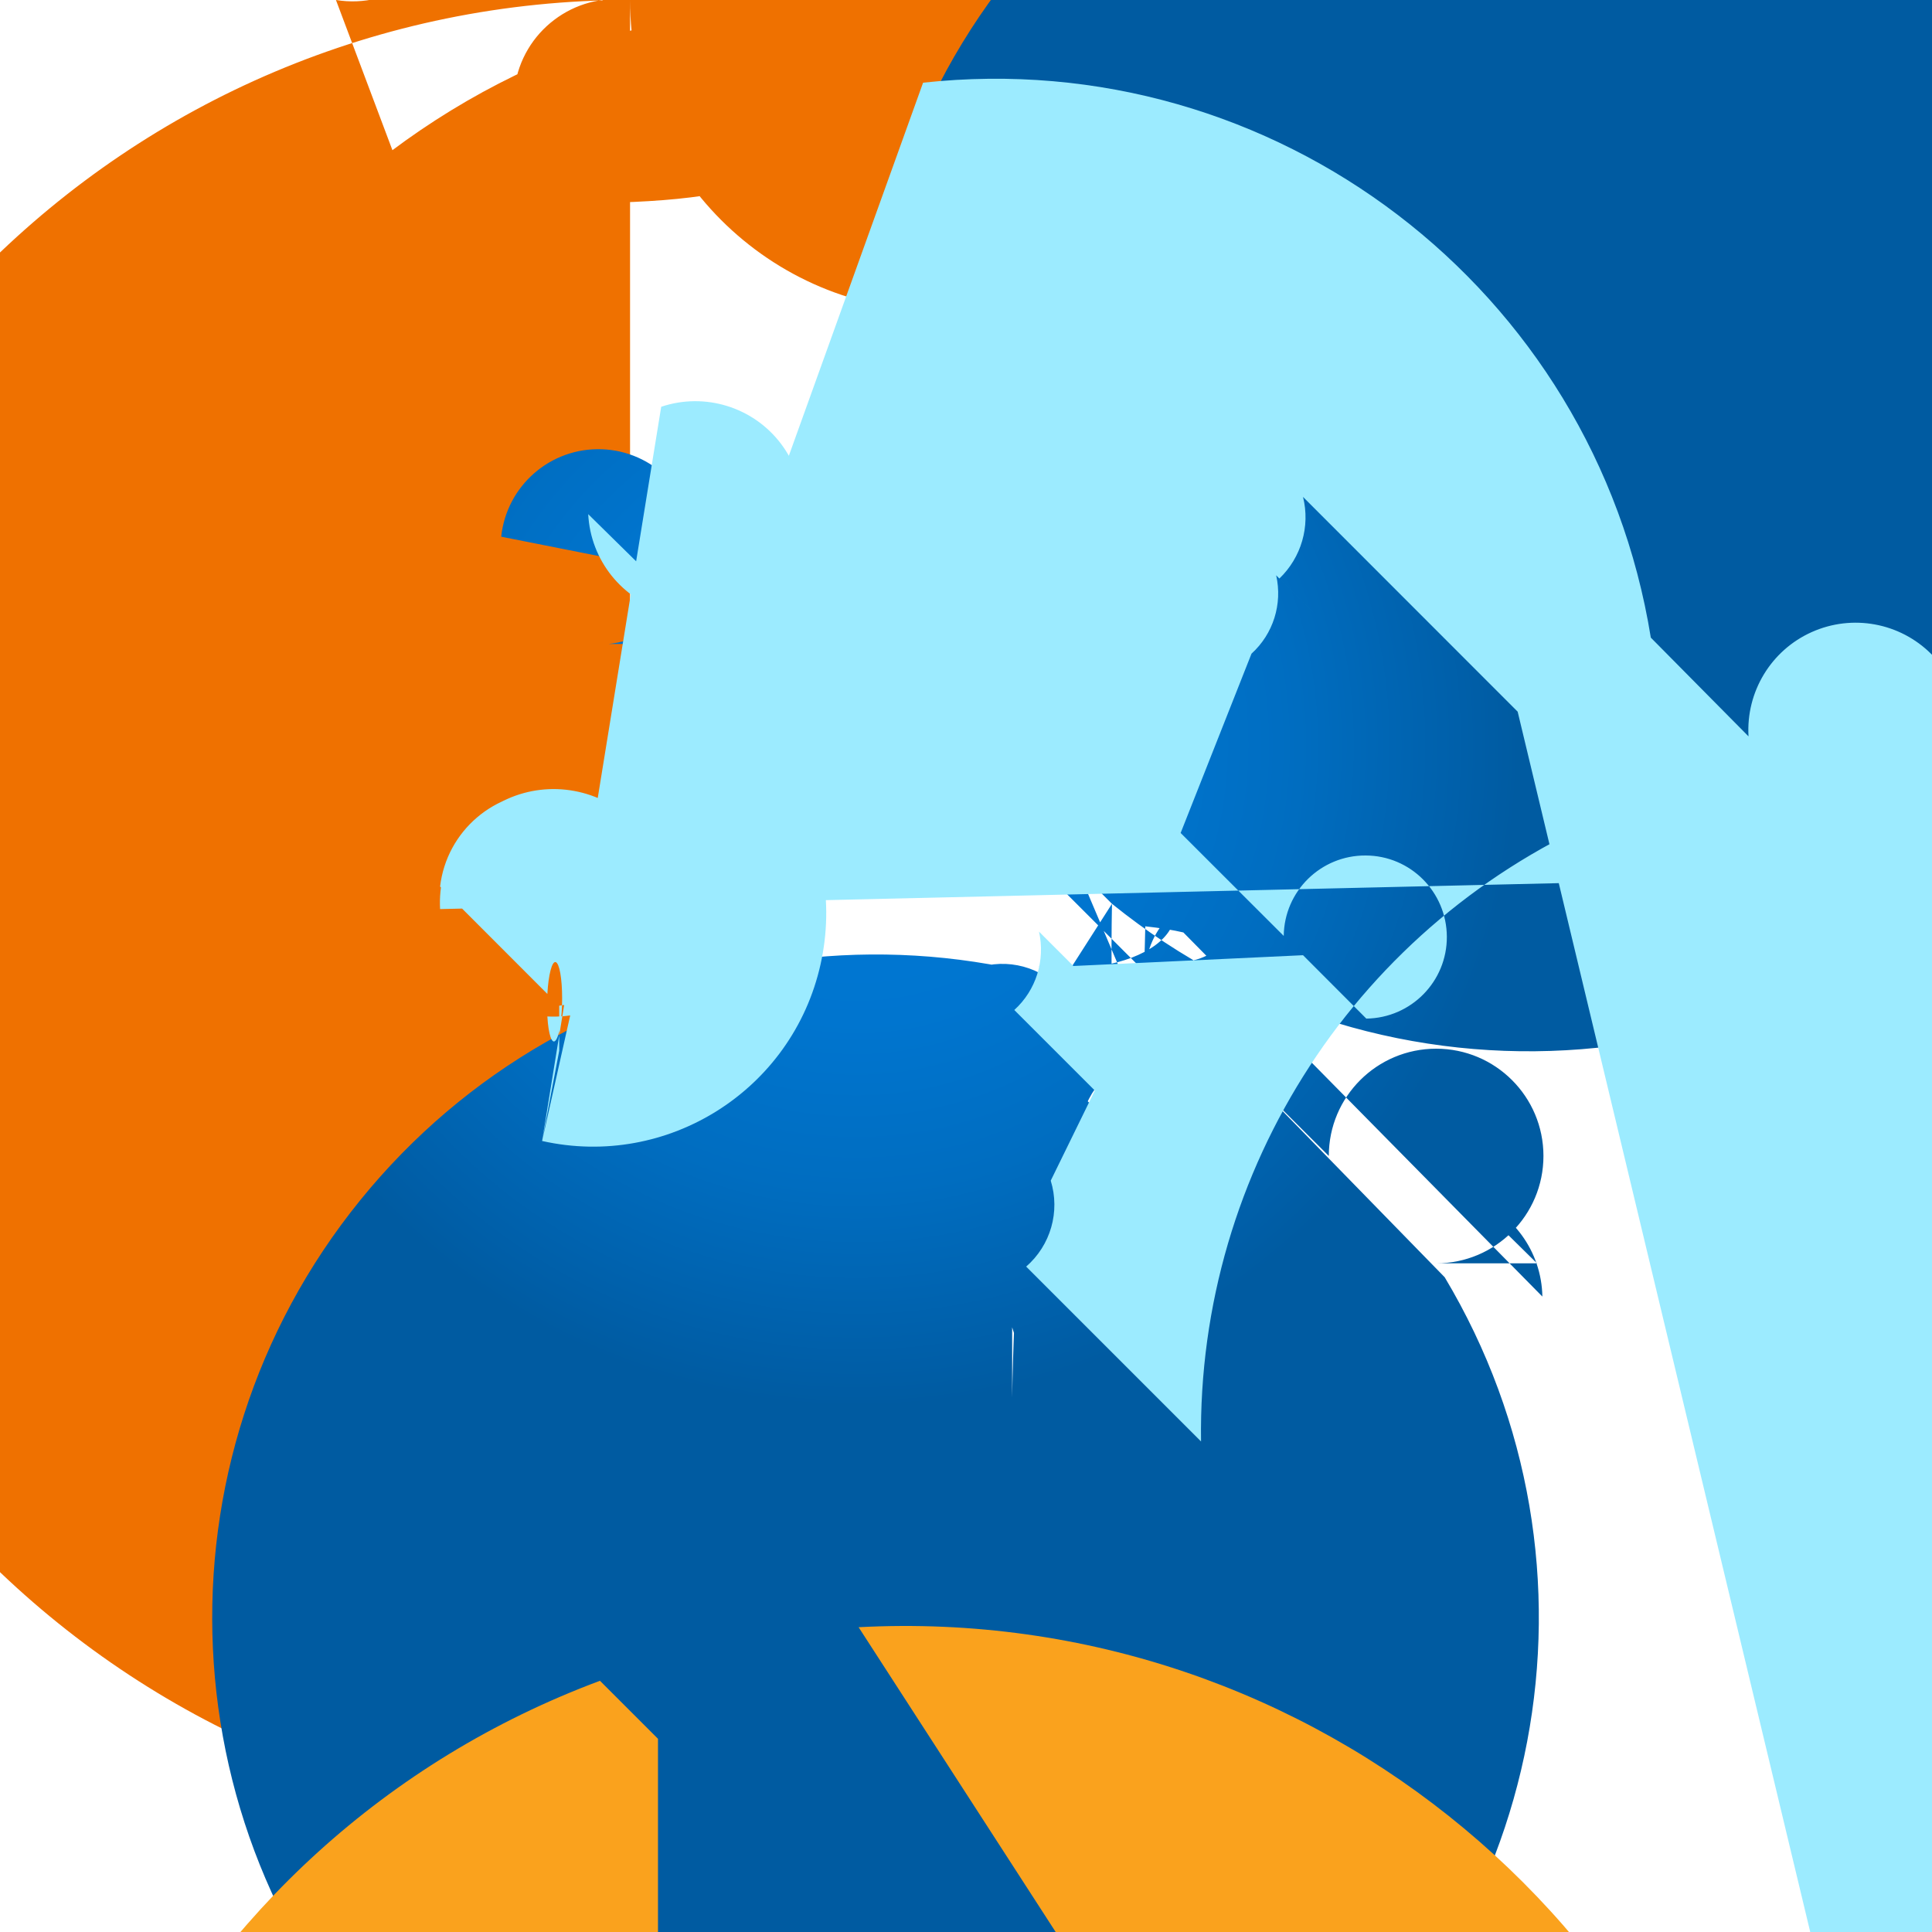 <?xml version="1.0" encoding="UTF-8"?>
<svg xmlns="http://www.w3.org/2000/svg" xmlns:xlink="http://www.w3.org/1999/xlink" width="70pt" height="70pt" viewBox="0 0 70 70" version="1.1">
<defs>
<radialGradient id="radial0" gradientUnits="userSpaceOnUse" cx="7.98" cy="6.94" fx="7.98" fy="6.94" r="6.17" gradientTransform="matrix(3.889,0,0,3.889,0,0)">
<stop offset="0.22" style="stop-color:rgb(0%,47.059%,83.137%);stop-opacity:1;"/>
<stop offset="0.42" style="stop-color:rgb(0%,45.882%,81.176%);stop-opacity:1;"/>
<stop offset="0.67" style="stop-color:rgb(0%,42.745%,75.294%);stop-opacity:1;"/>
<stop offset="0.94" style="stop-color:rgb(0%,36.863%,65.49%);stop-opacity:1;"/>
<stop offset="1" style="stop-color:rgb(0%,35.686%,63.137%);stop-opacity:1;"/>
</radialGradient>
</defs>
<g id="surface1">
<path style=" stroke:none;fill-rule:nonzero;fill:rgb(93.725%,44.314%,0%);fill-opacity:1;" d="M 32.746 54.715 L 30.023 54.715 C 14.914 54.395 2.926 41.883 3.246 26.773 C 3.57 11.664 16.078 -0.32 31.188 0 C 31.773 6.066 28.039 7.234 21.816 7.352 C 19.785 7.07 18.367 5.199 18.648 3.168 C 18.926 1.141 20.797 -0.277 22.828 0 L 22.828 66.109 C 4.57 66.109 -10.227 51.312 -10.227 33.055 C -10.227 14.801 4.57 0 22.828 0 L 45.383 0 C 45.383 6.23 40.336 11.277 34.105 11.277 C 27.879 11.277 22.828 6.23 22.828 0 L 22.828 -1.828 C 23.332 -1.547 23.516 -0.914 23.234 -0.41 C 22.957 0.098 22.32 0.277 21.816 0 C 15.672 0 12.715 -1.285 13.379 -7.352 C 15.406 -7.016 16.781 -5.102 16.449 -3.07 C 16.117 -1.043 14.203 0.332 12.172 0 Z M 32.746 54.715 "/>
<path style=" stroke:none;fill-rule:nonzero;fill:url(#radial0);" d="M 33.871 42.777 C 33.668 41.367 34.391 39.988 35.664 39.352 C 36.938 38.715 38.477 38.961 39.48 39.969 C 40.488 40.977 40.738 42.512 40.098 43.785 C 39.461 45.059 38.082 45.781 36.672 45.578 L 36.672 50.633 C 36.738 46.875 36.973 43.828 37.199 43.828 C 37.426 43.828 37.555 46.875 37.488 50.633 L 33.406 37.918 C 33.375 36.723 34.074 35.633 35.168 35.16 C 36.266 34.688 37.539 34.934 38.383 35.777 C 39.227 36.621 39.473 37.895 39 38.992 C 38.531 40.09 37.438 40.785 36.246 40.754 L 36.246 46.746 L 38.891 35 L 39.859 35.855 L 42.156 38.188 C 40.938 38.172 39.832 38.898 39.359 40.02 C 38.883 41.141 39.137 42.438 40 43.301 C 40.859 44.16 42.16 44.414 43.281 43.941 C 44.402 43.469 45.125 42.363 45.109 41.145 L 42.816 38.852 L 41.535 37.371 L 35.582 23.332 C 35.551 22.141 36.25 21.047 37.348 20.578 C 38.445 20.105 39.719 20.352 40.562 21.195 C 41.406 22.039 41.648 23.312 41.18 24.406 C 40.707 25.504 39.617 26.203 38.422 26.172 L 38.422 32.16 L 41.496 35.234 C 41.539 33.602 42.883 32.305 44.516 32.316 C 46.148 32.332 47.469 33.652 47.48 35.285 C 47.496 36.918 46.199 38.262 44.566 38.305 L 52.344 46.277 C 58.602 56.738 56.039 70.227 46.383 77.66 C 36.727 85.098 23.031 84.125 14.52 75.402 C 6.008 66.676 5.375 52.961 13.047 43.492 C 20.719 34.02 34.266 31.789 44.566 38.305 L 48.145 41.883 C 48.145 39.734 49.887 37.996 52.035 37.996 C 54.18 37.996 55.922 39.734 55.922 41.883 C 55.922 44.031 54.18 45.773 52.035 45.773 L 55.688 45.773 L 53.238 43.359 C 54.797 43.887 55.855 45.336 55.883 46.977 L 28.738 19.445 C 28.707 17.953 29.586 16.59 30.961 16.004 C 32.332 15.418 33.922 15.727 34.977 16.781 C 36.035 17.84 36.34 19.43 35.758 20.801 C 35.172 22.176 33.809 23.055 32.316 23.023 L 36.207 23.023 L 18.16 19.445 C 18.355 17.598 19.945 16.211 21.805 16.277 C 23.66 16.344 25.152 17.832 25.219 19.691 C 25.281 21.547 23.898 23.141 22.051 23.332 L 25.938 23.332 L 29.828 27.223 C 29.977 25.305 31.605 23.84 33.527 23.891 C 35.453 23.941 37 25.488 37.047 27.41 C 37.098 29.336 35.633 30.961 33.715 31.109 L 37.605 31.109 C 39.191 30.887 40.895 31.207 41.848 31.914 C 42.801 32.621 42.801 33.559 41.848 34.254 C 40.895 34.945 39.191 35.246 37.605 35 C 39.797 35.238 42.441 35.109 43.516 34.711 C 44.59 34.312 43.684 33.801 41.496 33.562 C 41.414 37.645 41.082 40.77 40.75 40.543 C 40.418 40.316 40.211 36.828 40.289 32.746 L 36.711 29.168 C 28.676 19.227 29.824 4.738 39.324 -3.809 C 48.828 -12.359 63.355 -11.977 72.395 -2.938 C 81.43 6.098 81.816 20.629 73.266 30.129 C 64.719 39.633 50.227 40.781 40.289 32.746 L 36.945 29.246 C 37.219 27.734 38.586 26.676 40.113 26.789 C 41.645 26.906 42.84 28.156 42.883 29.688 C 42.93 31.223 41.809 32.539 40.289 32.746 Z M 33.871 42.777 "/>
<path style=" stroke:none;fill-rule:nonzero;fill:rgb(61.176%,92.157%,100%);fill-opacity:1;" d="M 54.988 25.785 L 47.211 18.004 C 47.477 19.074 47.148 20.199 46.355 20.961 L 49.312 23.918 L 46.238 20.844 C 46.473 21.883 46.133 22.969 45.344 23.684 L 42.777 30.18 L 44.215 31.617 L 46.512 33.91 C 46.531 32.289 47.855 30.988 49.48 30.996 C 51.102 31 52.414 32.316 52.422 33.938 C 52.43 35.559 51.129 36.883 49.504 36.906 L 47.211 34.609 L 38.891 35 L 37.645 33.754 C 37.879 34.793 37.539 35.879 36.75 36.594 L 39.668 39.512 L 38.07 42.777 C 38.418 43.902 38.066 45.121 37.18 45.891 L 43.516 52.227 C 43.375 42.352 49.234 33.375 58.336 29.527 C 67.434 25.684 77.953 27.734 84.941 34.723 C 91.926 41.707 93.98 52.227 90.133 61.328 C 86.289 70.426 77.312 76.285 67.434 76.145 L 67.434 77.699 Z M 15.945 32.938 C 15.852 31.234 16.82 29.645 18.379 28.949 C 19.938 28.25 21.766 28.59 22.977 29.797 C 24.184 31.004 24.52 32.832 23.824 34.395 C 23.125 35.953 21.539 36.922 19.832 36.828 C 19.871 37.492 20 37.863 20.133 37.695 C 20.27 37.531 20.367 36.883 20.367 36.168 C 20.367 35.457 20.27 34.902 20.133 34.859 C 20 34.82 19.871 35.312 19.832 36.012 L 15.945 32.121 C 16.184 30.105 17.93 28.613 19.957 28.691 C 21.988 28.77 23.613 30.395 23.691 32.426 C 23.773 34.453 22.277 36.203 20.262 36.438 L 20.262 38.07 L 19.641 41.34 L 23.332 24.852 C 27.887 25.871 30.75 30.387 29.73 34.941 C 28.711 39.496 24.191 42.359 19.641 41.34 L 23.957 14.738 C 25.539 14.207 27.285 14.746 28.293 16.074 C 29.301 17.406 29.348 19.23 28.41 20.613 C 27.473 21.992 25.758 22.621 24.148 22.172 C 22.539 21.723 21.398 20.297 21.312 18.629 L 23.762 21.039 C 23.73 19.547 24.609 18.184 25.98 17.598 C 27.355 17.016 28.945 17.32 30 18.379 C 31.055 19.434 31.363 21.023 30.777 22.395 C 30.191 23.77 28.832 24.648 27.34 24.617 L 27.34 25.746 C 27.266 24.672 26.852 23.703 26.211 23.102 L 33.445 2.996 C 46.184 1.609 57.773 10.449 59.812 23.102 L 63.352 26.68 C 63.258 25.066 64.168 23.562 65.641 22.902 C 67.113 22.242 68.84 22.559 69.98 23.703 C 71.125 24.844 71.441 26.57 70.781 28.043 C 70.121 29.516 68.617 30.426 67.004 30.332 L 67.004 31.773 C 66.941 35.188 66.707 37.953 66.484 37.953 C 66.258 37.953 66.125 35.188 66.188 31.773 Z M 15.945 32.938 "/>
<path style=" stroke:none;fill-rule:nonzero;fill:rgb(98.039%,63.529%,11.373%);fill-opacity:1;" d="M 31.109 58.957 C 47.641 58.082 62.051 70.09 64.176 86.504 C 66.301 102.918 55.418 118.199 39.211 121.562 C 23.004 124.926 6.945 115.234 2.363 99.328 C -2.219 83.422 6.227 66.676 21.738 60.898 L 23.84 63 L 23.84 101.891 C 23.84 102.754 23.547 103.508 23.141 103.68 L 30.102 103.68 C 37.777 96 50.227 96 57.906 103.68 C 65.582 111.355 65.582 123.805 57.906 131.484 C 58.699 132.191 59.453 132.945 60.16 133.738 L 62.262 133.738 C 61.266 134.336 61.414 135.105 62.625 135.664 C 63.84 136.223 65.859 136.445 67.672 136.227 C 69.484 136.008 70.695 135.387 70.703 134.684 C 70.711 133.977 69.512 133.332 67.707 133.078 C 76.555 124.23 90.902 124.23 99.75 133.078 C 108.598 141.926 108.598 156.273 99.75 165.121 Z M 31.109 58.957 "/>
</g>
</svg>
